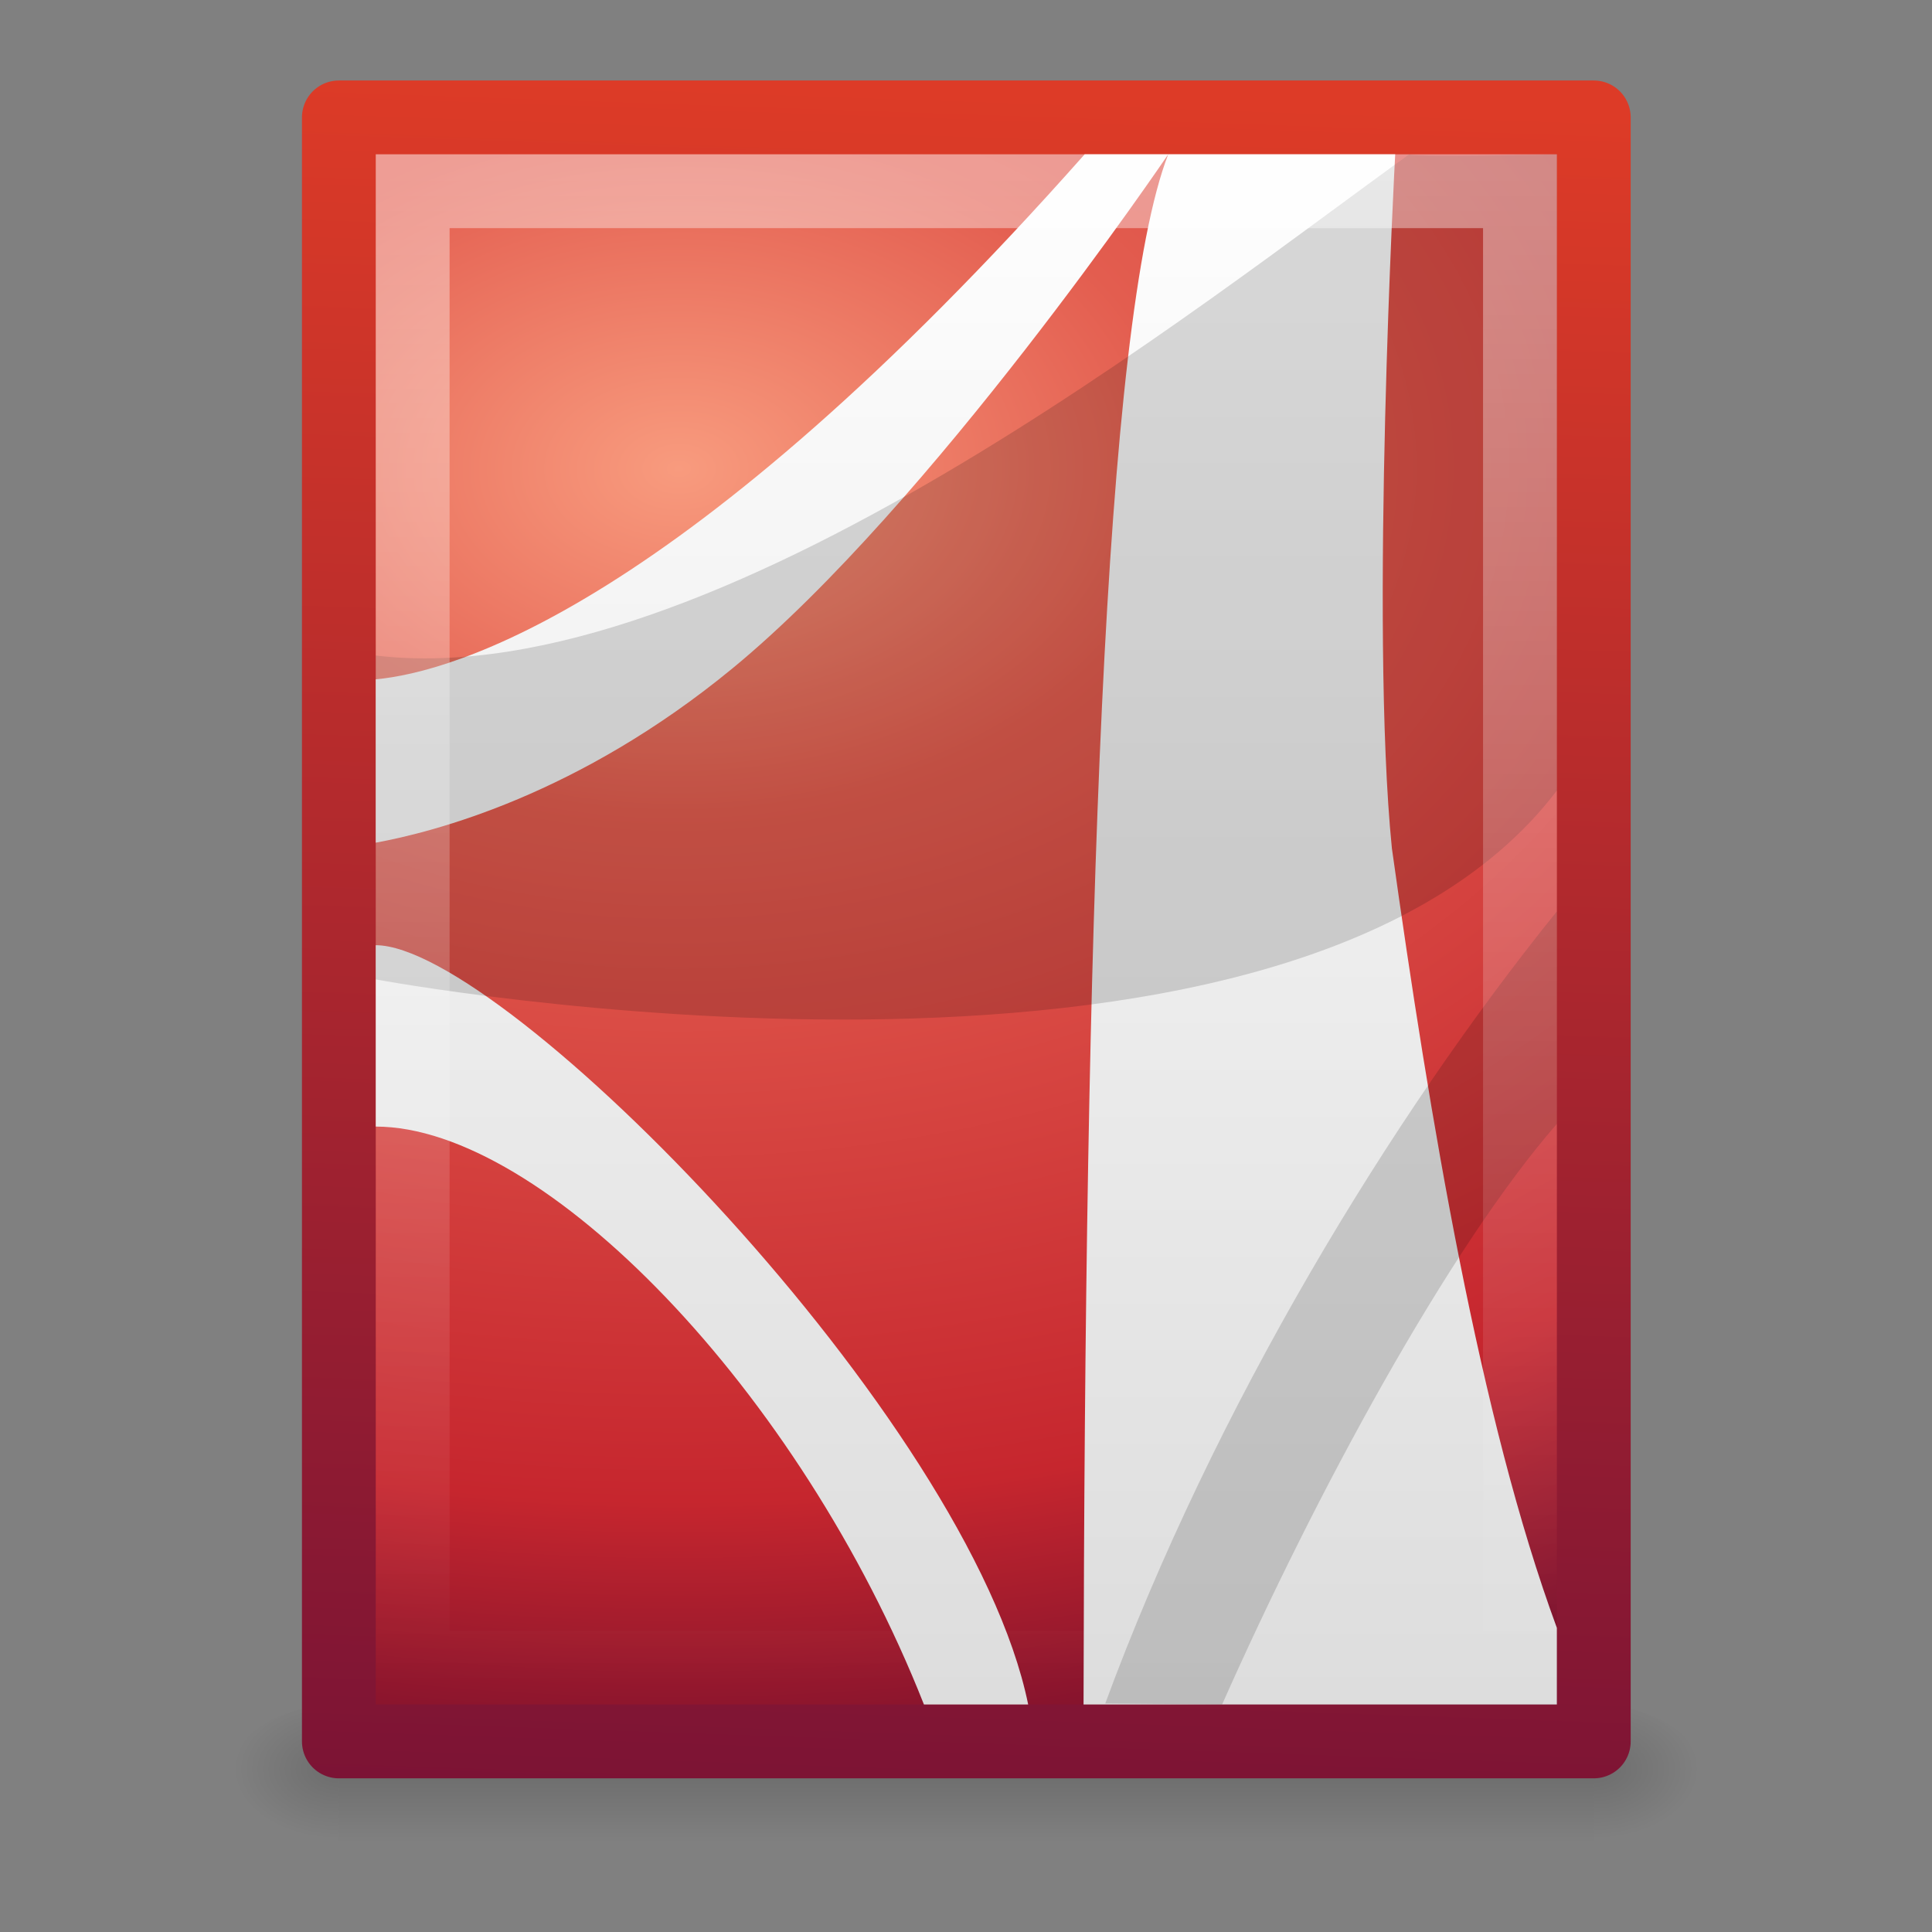 <?xml version="1.0" encoding="UTF-8" standalone="no"?>
<!-- Created with Inkscape (http://www.inkscape.org/) -->

<svg
   xmlns:dc="http://purl.org/dc/elements/1.1/"
   xmlns:cc="http://creativecommons.org/ns#"
   xmlns:rdf="http://www.w3.org/1999/02/22-rdf-syntax-ns#"
   xmlns:svg="http://www.w3.org/2000/svg"
   xmlns="http://www.w3.org/2000/svg"
   xmlns:xlink="http://www.w3.org/1999/xlink"
   xmlns:sodipodi="http://sodipodi.sourceforge.net/DTD/sodipodi-0.dtd"
   xmlns:inkscape="http://www.inkscape.org/namespaces/inkscape"
   version="1.0"
   width="24"
   height="24"
   id="svg3620"
   sodipodi:version="0.32"
   inkscape:version="0.91 r13725"
   sodipodi:docname="lc_exportdirecttopdf.svg"
   inkscape:output_extension="org.inkscape.output.svg.inkscape">
  <rect width="100%" height="100%" fill="#808080" stroke="none"/>
  <sodipodi:namedview
     inkscape:window-height="706"
     inkscape:window-width="1088"
     inkscape:pageshadow="2"
     inkscape:pageopacity="0.0"
     guidetolerance="10.0"
     gridtolerance="10.0"
     objecttolerance="10.0"
     borderopacity="1.0"
     bordercolor="#666666"
     pagecolor="#ffffff"
     id="base"
     showgrid="false"
     inkscape:zoom="14.672466"
     inkscape:cx="3.0035573"
     inkscape:cy="13.927711"
     inkscape:window-x="399"
     inkscape:window-y="54"
     inkscape:current-layer="svg3620"
     inkscape:window-maximized="0" />
  <defs
     id="defs3622">
    <linearGradient
       id="linearGradient5048">
      <stop
         id="stop5050"
         style="stop-color:#000000;stop-opacity:0"
         offset="0" />
      <stop
         id="stop5056"
         style="stop-color:#000000;stop-opacity:1"
         offset="0.5" />
      <stop
         id="stop5052"
         style="stop-color:#000000;stop-opacity:0"
         offset="1" />
    </linearGradient>
    <linearGradient
       id="linearGradient5060">
      <stop
         id="stop5062"
         style="stop-color:#000000;stop-opacity:1"
         offset="0" />
      <stop
         id="stop5064"
         style="stop-color:#000000;stop-opacity:0"
         offset="1" />
    </linearGradient>
    <linearGradient
       id="linearGradient3104">
      <stop
         id="stop3106"
         style="stop-color:#791235;stop-opacity:1"
         offset="0" />
      <stop
         id="stop3108"
         style="stop-color:#dd3b27;stop-opacity:1"
         offset="1" />
    </linearGradient>
    <linearGradient
       id="linearGradient3681">
      <stop
         id="stop3683"
         style="stop-color:#f89b7e;stop-opacity:1"
         offset="0" />
      <stop
         id="stop3685"
         style="stop-color:#e35d4f;stop-opacity:1"
         offset="0.25" />
      <stop
         id="stop3687"
         style="stop-color:#c6262e;stop-opacity:1"
         offset="0.752" />
      <stop
         id="stop3689"
         style="stop-color:#690b2c;stop-opacity:1"
         offset="1" />
    </linearGradient>
    <linearGradient
       id="linearGradient4246">
      <stop
         id="stop4248"
         style="stop-color:#ffffff;stop-opacity:1"
         offset="0" />
      <stop
         id="stop4250"
         style="stop-color:#dcdcdc;stop-opacity:1"
         offset="1" />
    </linearGradient>
    <linearGradient
       id="linearGradient3211">
      <stop
         id="stop3213"
         style="stop-color:#ffffff;stop-opacity:1"
         offset="0" />
      <stop
         id="stop3215"
         style="stop-color:#ffffff;stop-opacity:0"
         offset="1" />
    </linearGradient>
    <linearGradient
       id="linearGradient8589">
      <stop
         id="stop8591"
         style="stop-color:#fefefe;stop-opacity:1"
         offset="0" />
      <stop
         id="stop8593"
         style="stop-color:#cbcbcb;stop-opacity:1"
         offset="1" />
    </linearGradient>
    <linearGradient
       id="linearGradient4267">
      <stop
         id="stop4269"
         style="stop-color:#c4c4c4;stop-opacity:1"
         offset="0" />
      <stop
         id="stop4271"
         style="stop-color:#c4c4c4;stop-opacity:0"
         offset="1" />
    </linearGradient>
    <linearGradient
       inkscape:collect="always"
       xlink:href="#linearGradient4267"
       id="linearGradient2428"
       gradientUnits="userSpaceOnUse"
       gradientTransform="matrix(0.516,0,0,0.513,-0.896,0.185)"
       x1="35.349"
       y1="5.307"
       x2="34.103"
       y2="6.544" />
    <linearGradient
       inkscape:collect="always"
       xlink:href="#linearGradient8589"
       id="linearGradient2431"
       gradientUnits="userSpaceOnUse"
       gradientTransform="matrix(0.478,0,0,0.552,0.372,-7.61283e-2)"
       x1="32.892"
       y1="8.059"
       x2="36.358"
       y2="5.457" />
    <linearGradient
       inkscape:collect="always"
       xlink:href="#linearGradient3211"
       id="linearGradient2435"
       gradientUnits="userSpaceOnUse"
       gradientTransform="matrix(0.455,0,0,0.465,1.091,0.337)"
       x1="24"
       y1="2"
       x2="24"
       y2="46.017" />
    <linearGradient
       inkscape:collect="always"
       xlink:href="#linearGradient4246"
       id="linearGradient2439"
       gradientUnits="userSpaceOnUse"
       gradientTransform="matrix(0.421,0,0,0.553,1.895,-1.763)"
       x1="23.97"
       y1="3.981"
       x2="23.97"
       y2="44.024" />
    <radialGradient
       inkscape:collect="always"
       xlink:href="#linearGradient3681"
       id="radialGradient2442"
       gradientUnits="userSpaceOnUse"
       gradientTransform="matrix(0.014,2.065,-3.052,0.021,28.232,-11.638)"
       cx="8.12"
       cy="6.628"
       fx="8.12"
       fy="6.628"
       r="9" />
    <linearGradient
       inkscape:collect="always"
       xlink:href="#linearGradient3104"
       id="linearGradient2444"
       gradientUnits="userSpaceOnUse"
       gradientTransform="matrix(0.392,0,0,0.447,29.199,-1.239)"
       x1="-53.412"
       y1="56.11"
       x2="-51.786"
       y2="2.906" />
    <radialGradient
       inkscape:collect="always"
       xlink:href="#linearGradient5060"
       id="radialGradient2447"
       gradientUnits="userSpaceOnUse"
       gradientTransform="matrix(0.012,0,0,0.008,13.239,18.981)"
       cx="605.714"
       cy="486.648"
       fx="605.714"
       fy="486.648"
       r="117.143" />
    <radialGradient
       inkscape:collect="always"
       xlink:href="#linearGradient5060"
       id="radialGradient2450"
       gradientUnits="userSpaceOnUse"
       gradientTransform="matrix(-0.012,0,0,0.008,10.761,18.981)"
       cx="605.714"
       cy="486.648"
       fx="605.714"
       fy="486.648"
       r="117.143" />
    <linearGradient
       inkscape:collect="always"
       xlink:href="#linearGradient5048"
       id="linearGradient2453"
       gradientUnits="userSpaceOnUse"
       gradientTransform="matrix(0.035,0,0,0.008,-0.725,18.981)"
       x1="302.857"
       y1="366.648"
       x2="302.857"
       y2="609.505" />
  </defs>
  <g
     id="g4175"
     transform="matrix(0.917,0,0,0.917,1,1)">
    <rect
       width="17"
       height="2"
       x="3.5"
       y="22"
       id="rect2879"
       style="display:inline;overflow:visible;visibility:visible;opacity:0.15;fill:url(#linearGradient2453);fill-opacity:1;fill-rule:nonzero;stroke:none;stroke-width:1;marker:none" />
    <path
       d="m 3.5,22 c 0,0 0,2 0,2 C 2.88,24.004 2,23.552 2,23 2,22.448 2.692,22 3.5,22 Z"
       id="path2881"
       style="display:inline;overflow:visible;visibility:visible;opacity:0.15;fill:url(#radialGradient2450);fill-opacity:1;fill-rule:nonzero;stroke:none;stroke-width:1;marker:none"
       inkscape:connector-curvature="0" />
    <path
       d="m 20.5,22 c 0,0 0,2 0,2 0.62,0.004 1.5,-0.448 1.5,-1 0,-0.552 -0.692,-1 -1.5,-1 l 0,0 z"
       id="path2883"
       style="display:inline;overflow:visible;visibility:visible;opacity:0.15;fill:url(#radialGradient2447);fill-opacity:1;fill-rule:nonzero;stroke:none;stroke-width:1;marker:none"
       inkscape:connector-curvature="0" />
    <path
       sodipodi:nodetypes="cccccc"
       inkscape:connector-curvature="0"
       d="M 3.5,0.5 20.5,0.5 c 0,0 3.9e-5,16.271 3.9e-5,22 -5.667,0 -11.333,0 -17,0 0,-7.333 0,-22 0,-22 z"
       id="path4160"
       style="display:inline;fill:url(#radialGradient2442);fill-opacity:1;stroke:url(#linearGradient2444);stroke-width:1;stroke-linecap:butt;stroke-linejoin:round;stroke-miterlimit:4;stroke-dasharray:none;stroke-dashoffset:0;stroke-opacity:1" />
    <path
       sodipodi:nodetypes="cccsccccccccccccc"
       inkscape:connector-curvature="0"
       d="M 13.603,1 C 8.149,7.151 5.036,8.016 4,8.112 L 4,10.325 C 4.782,10.181 6.744,9.683 8.838,7.959 11.523,5.749 14.735,1 14.735,1 13.855,3.27 13.605,11.65 13.588,22 L 20,22 c 0,-0.575 0,-0.46 0,-1.038 C 18.957,18.134 18.277,14.053 17.765,10.401 17.462,7.384 17.81,1 17.81,1 l -3.213,0 z M 4,11.714 4,14.171 c 2.264,-1e-6 5.743,3.566 7.426,7.829 l 1.412,0 C 12.047,18.125 5.727,11.714 4,11.714 Z"
       id="path6711"
       style="fill:url(#linearGradient2439);fill-opacity:1;fill-rule:evenodd;stroke:none" />
    <path
       sodipodi:nodetypes="cccccccccccc"
       inkscape:connector-curvature="0"
       d="M 18,1 C 15.25,2.973 8.571,8.332 4,7.79 l 0,4.387 c 0,-1e-6 12.308,2.3 16,-2.558 L 20,1 c 0,0 -1.944,0.045 -2,0 z m 2,13.134 C 18.531,15.82 16.729,19.151 15.465,22 L 13.882,21.986 C 15.359,17.98 17.747,14.046 20,11.256 l 0,2.878 z"
       id="path6713"
       style="opacity:0.15;fill:#000000;fill-opacity:1;fill-rule:evenodd;stroke:none" />
    <path
       sodipodi:nodetypes="ccccc"
       inkscape:connector-curvature="0"
       d="m 19.5,1 c 0,5.208 0,15.292 0,20.5 -5,0 -10,0 -15,0 0,-6.667 0,-13.333 0,-20 3.437,0 12.063,0 15.5,0"
       id="path2435"
       style="display:inline;opacity:0.4;fill:none;stroke:url(#linearGradient2435);stroke-width:1;stroke-linecap:butt;stroke-linejoin:miter;stroke-miterlimit:4;stroke-dasharray:none;stroke-dashoffset:0;stroke-opacity:1" />
  </g>
</svg>

